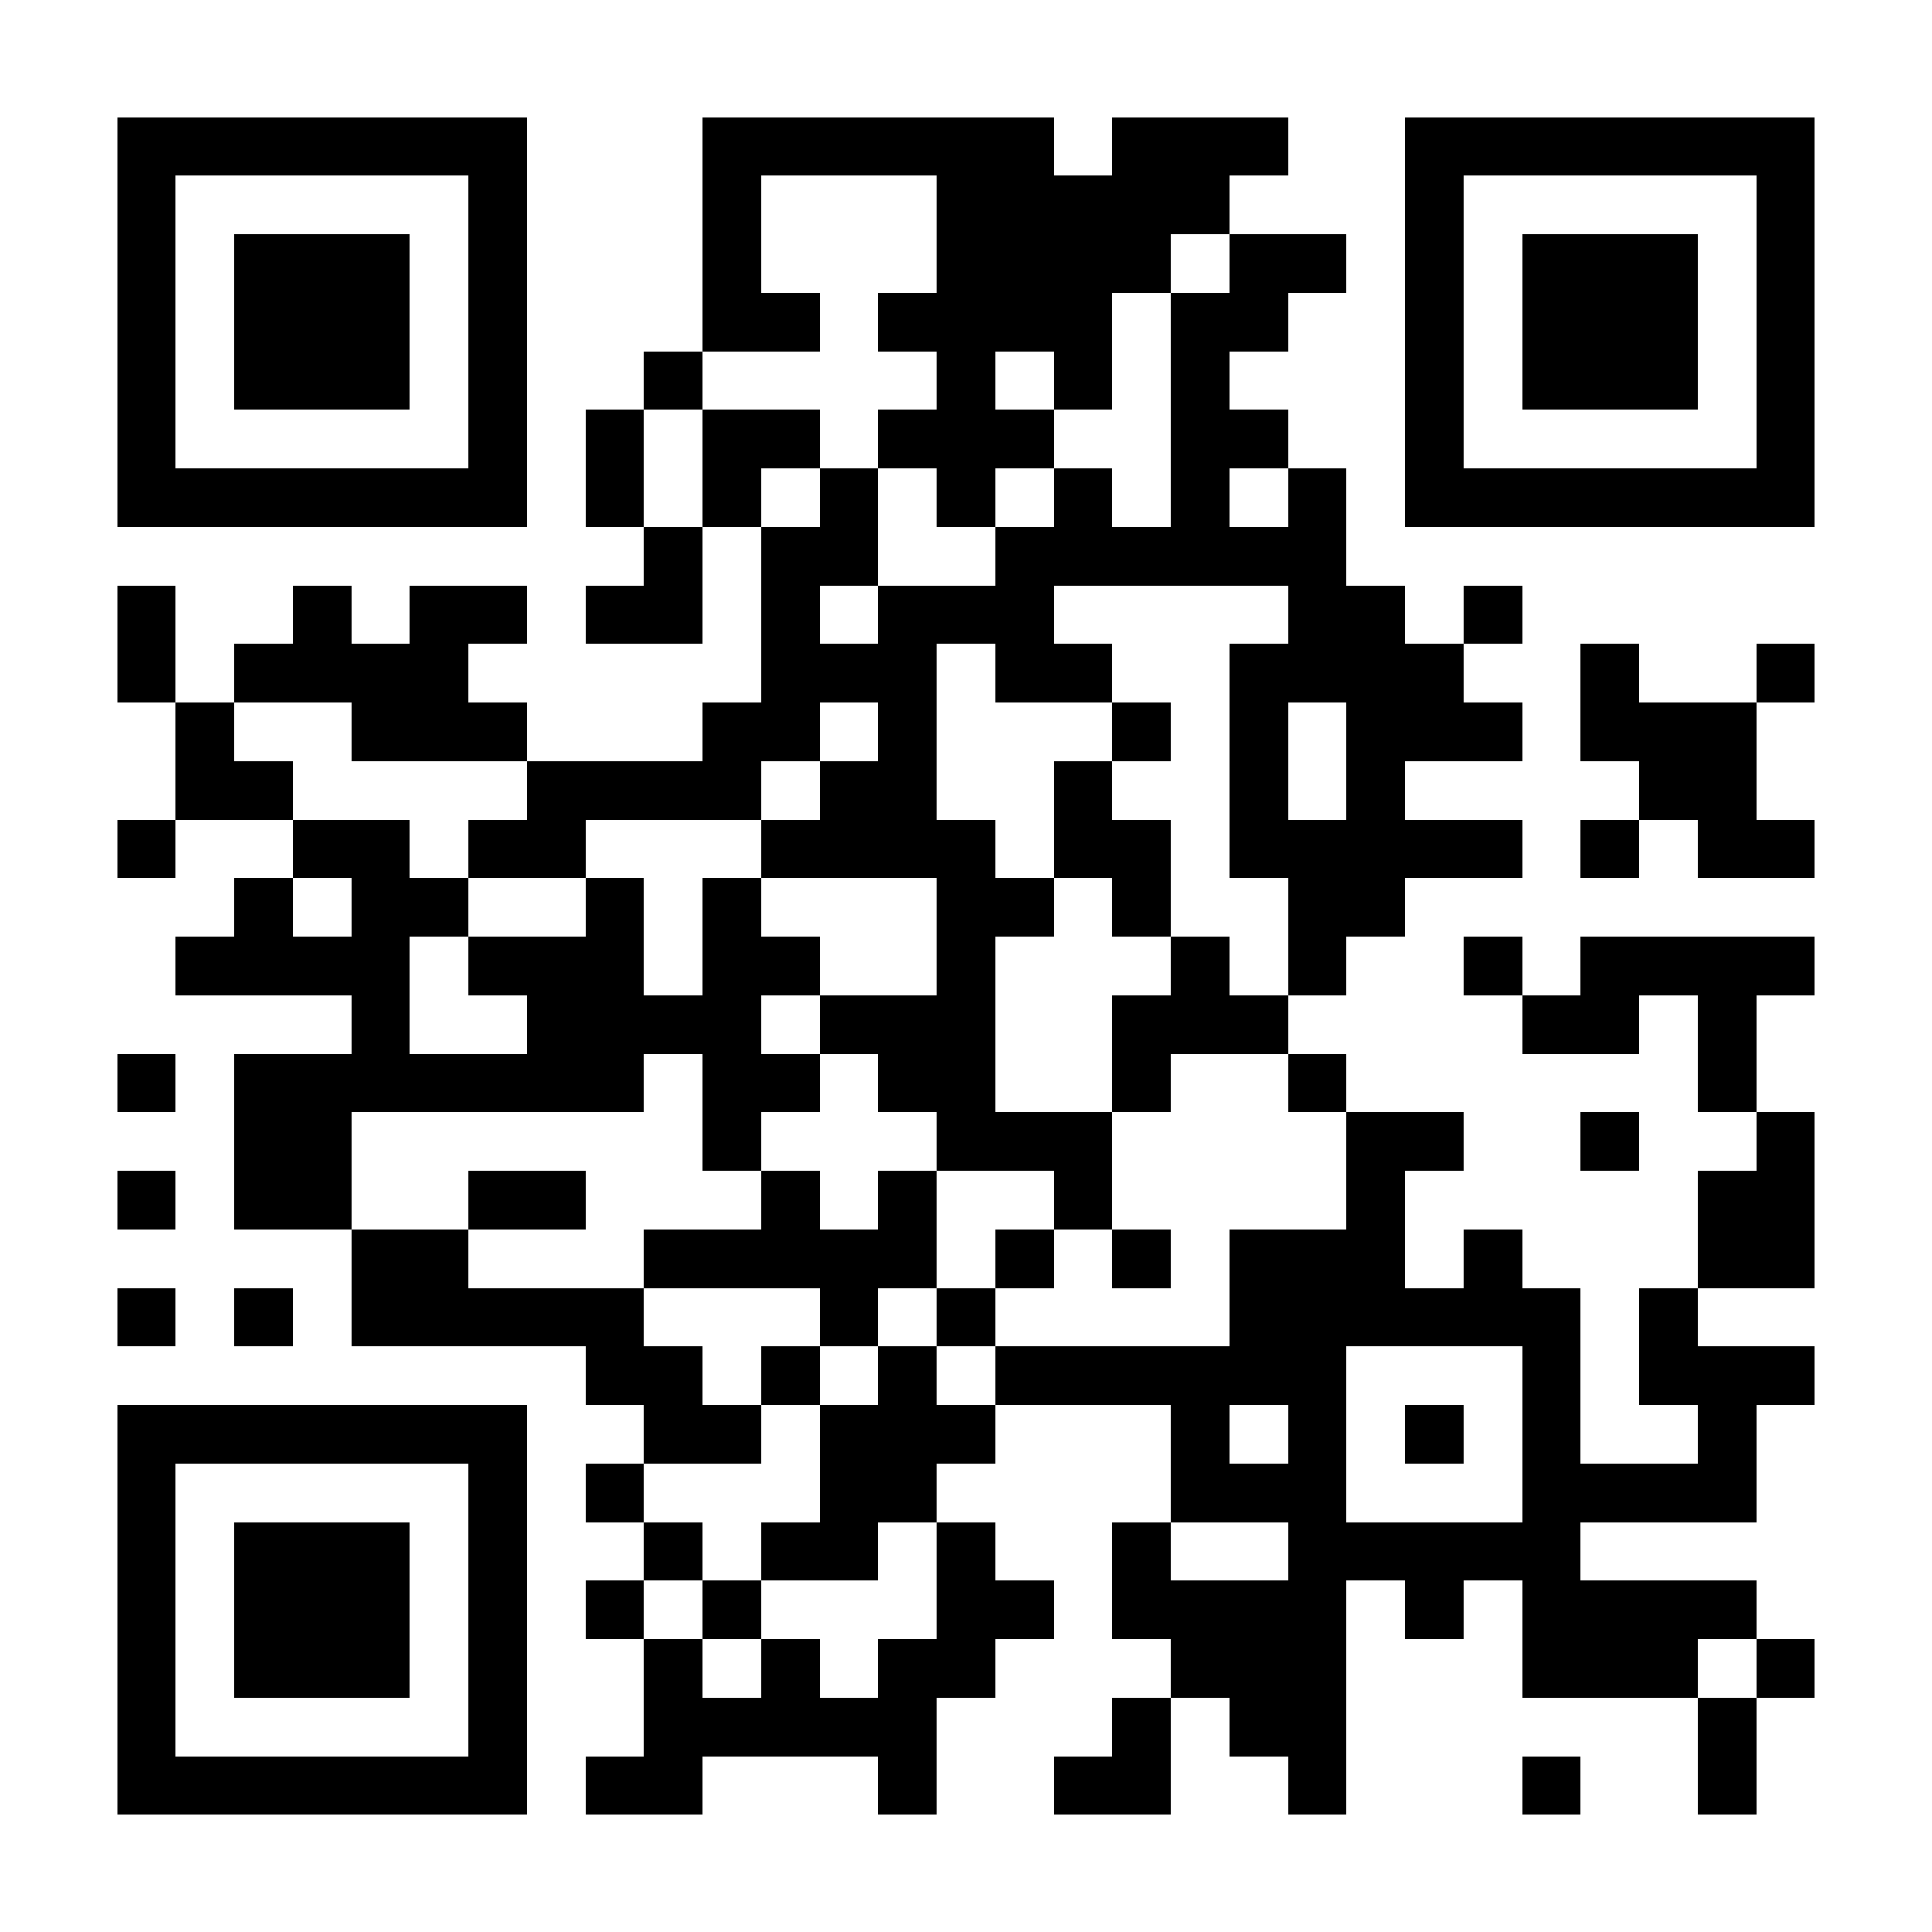 <svg xmlns="http://www.w3.org/2000/svg" viewBox="0 0 33 33" shape-rendering="crispEdges"><path fill="#ffffff" d="M0 0h33v33H0z"/><path stroke="#000000" d="M2 2.5h7m3 0h6m1 0h3m2 0h7M2 3.5h1m5 0h1m3 0h1m3 0h5m3 0h1m5 0h1M2 4.5h1m1 0h3m1 0h1m3 0h1m3 0h4m1 0h2m1 0h1m1 0h3m1 0h1M2 5.5h1m1 0h3m1 0h1m3 0h2m1 0h4m1 0h2m2 0h1m1 0h3m1 0h1M2 6.5h1m1 0h3m1 0h1m2 0h1m4 0h1m1 0h1m1 0h1m3 0h1m1 0h3m1 0h1M2 7.5h1m5 0h1m1 0h1m1 0h2m1 0h3m2 0h2m2 0h1m5 0h1M2 8.5h7m1 0h1m1 0h1m1 0h1m1 0h1m1 0h1m1 0h1m1 0h1m1 0h7M11 9.5h1m1 0h2m2 0h6M2 10.5h1m2 0h1m1 0h2m1 0h2m1 0h1m1 0h3m4 0h2m1 0h1M2 11.5h1m1 0h4m5 0h3m1 0h2m2 0h4m2 0h1m2 0h1M3 12.5h1m2 0h3m3 0h2m1 0h1m3 0h1m1 0h1m1 0h3m1 0h3M3 13.5h2m4 0h4m1 0h2m2 0h1m2 0h1m1 0h1m4 0h2M2 14.5h1m2 0h2m1 0h2m3 0h4m1 0h2m1 0h5m1 0h1m1 0h2M4 15.5h1m1 0h2m2 0h1m1 0h1m3 0h2m1 0h1m2 0h2M3 16.5h4m1 0h3m1 0h2m2 0h1m3 0h1m1 0h1m2 0h1m1 0h4M6 17.5h1m2 0h4m1 0h3m2 0h3m4 0h2m1 0h1M2 18.5h1m1 0h7m1 0h2m1 0h2m2 0h1m2 0h1m6 0h1M4 19.5h2m6 0h1m3 0h3m4 0h2m2 0h1m2 0h1M2 20.5h1m1 0h2m2 0h2m3 0h1m1 0h1m2 0h1m4 0h1m5 0h2M6 21.5h2m3 0h5m1 0h1m1 0h1m1 0h3m1 0h1m3 0h2M2 22.5h1m1 0h1m1 0h5m3 0h1m1 0h1m4 0h6m1 0h1M10 23.5h2m1 0h1m1 0h1m1 0h6m3 0h1m1 0h3M2 24.5h7m2 0h2m1 0h3m3 0h1m1 0h1m1 0h1m1 0h1m2 0h1M2 25.5h1m5 0h1m1 0h1m3 0h2m4 0h3m3 0h4M2 26.5h1m1 0h3m1 0h1m2 0h1m1 0h2m1 0h1m2 0h1m2 0h5M2 27.5h1m1 0h3m1 0h1m1 0h1m1 0h1m3 0h2m1 0h4m1 0h1m1 0h4M2 28.5h1m1 0h3m1 0h1m2 0h1m1 0h1m1 0h2m3 0h3m3 0h3m1 0h1M2 29.5h1m5 0h1m2 0h5m3 0h1m1 0h2m6 0h1M2 30.5h7m1 0h2m3 0h1m2 0h2m2 0h1m3 0h1m2 0h1"/></svg>
